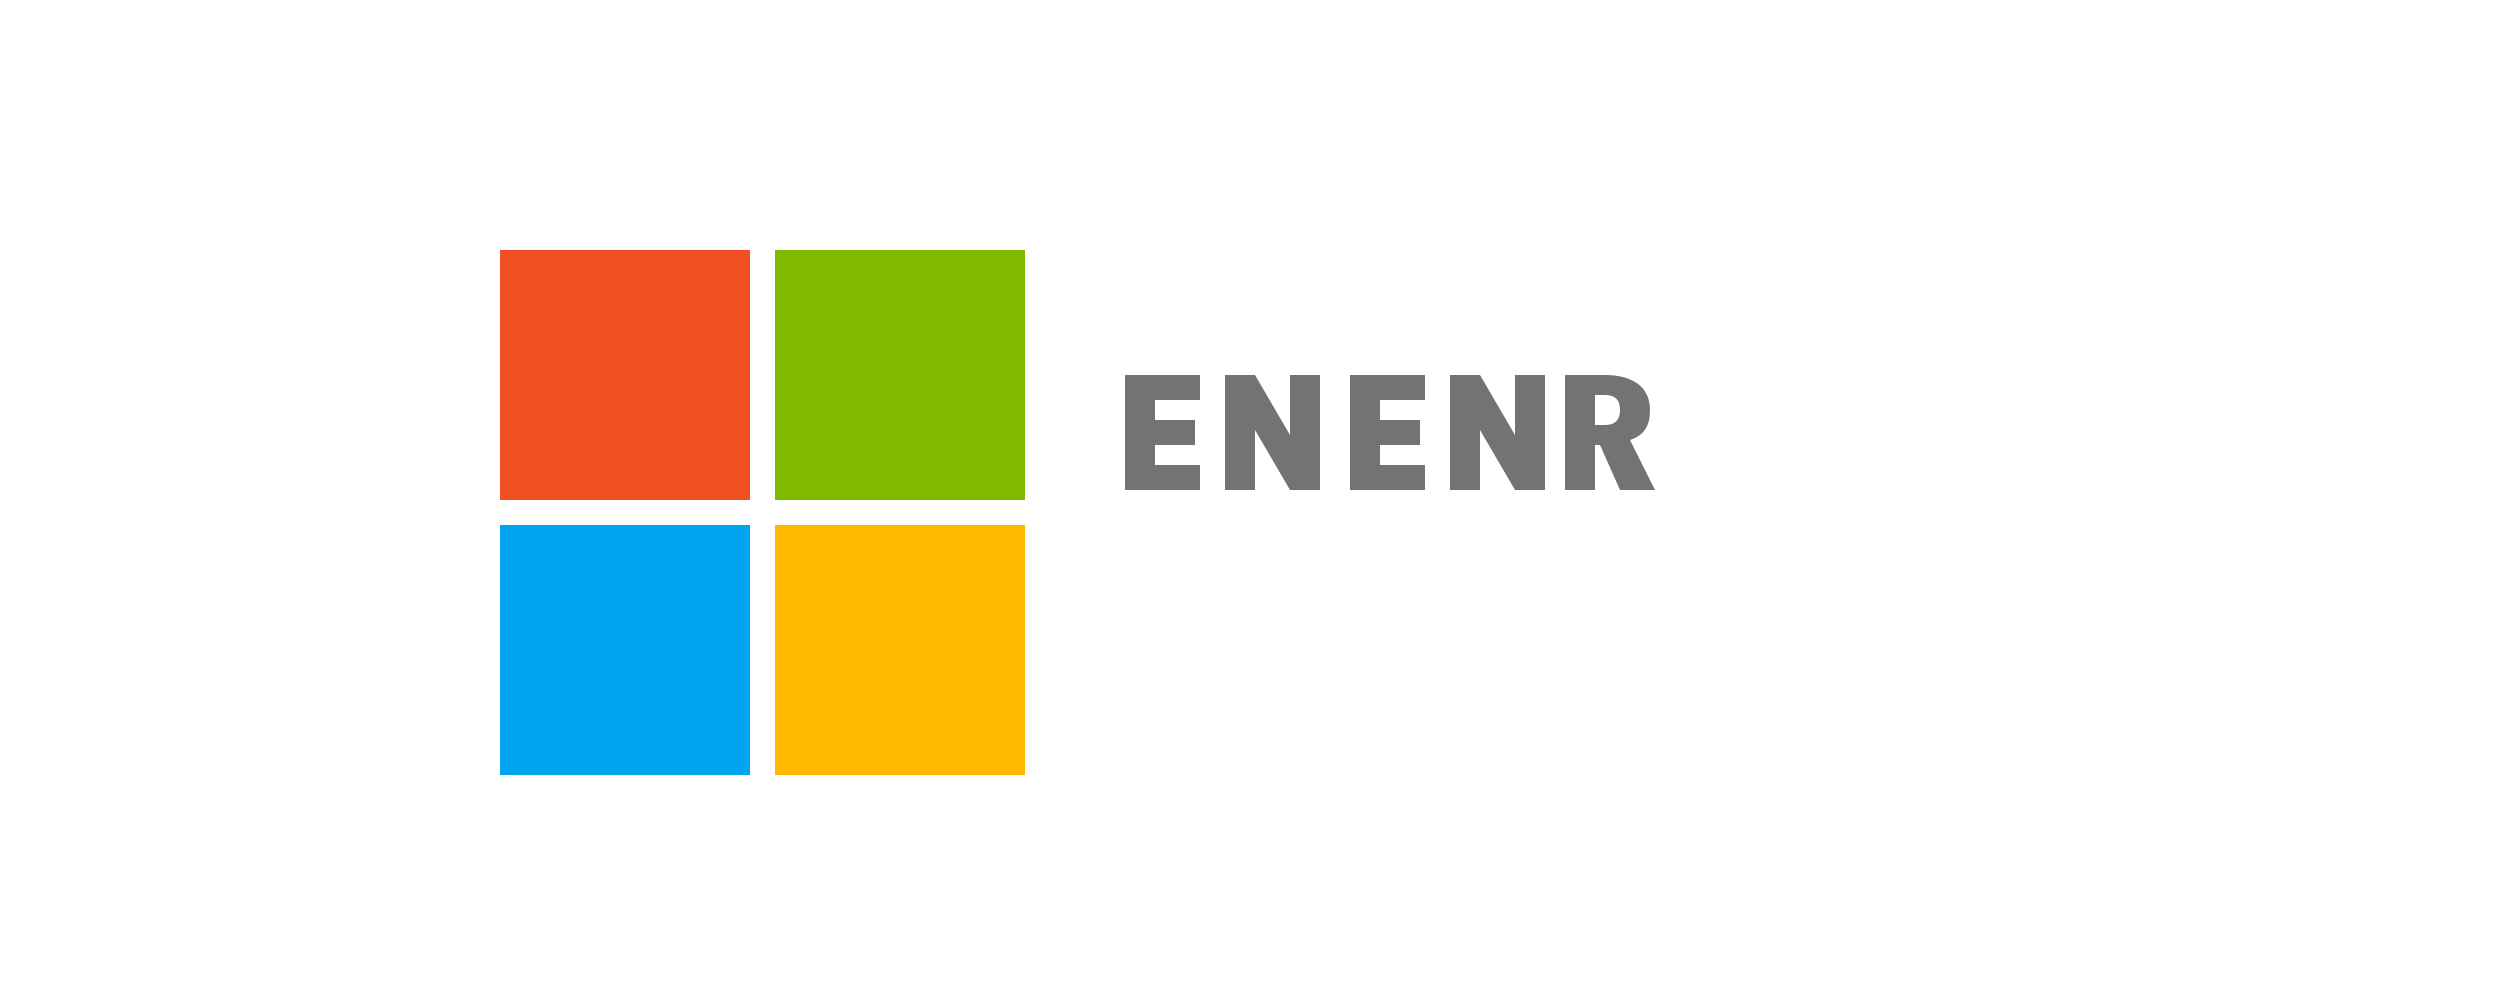 <svg xmlns="http://www.w3.org/2000/svg" viewBox="0 0 1000 400">
  <rect x="200" y="100" width="100" height="100" fill="#f25022"/>
  <rect x="310" y="100" width="100" height="100" fill="#7fba00"/>
  <rect x="200" y="210" width="100" height="100" fill="#00a4ef"/>
  <rect x="310" y="210" width="100" height="100" fill="#ffb900"/>
  <path d="M450 150h30v10h-18v8h16v10h-16v8h18v10h-30v-46zm40 0h12l14 24v-24h12v46h-12l-14-24v24h-12v-46zm50 0h30v10h-18v8h16v10h-16v8h18v10h-30v-46zm40 0h12l14 24v-24h12v46h-12l-14-24v24h-12v-46zm50 0h12c10 0 18 4 18 14 0 6-2 10-8 12l10 20h-14l-8-18h-2v18h-12v-46h4zm12 20c4 0 6-2 6-6s-2-6-6-6h-4v12h4z" fill="#737373"/>
</svg>

